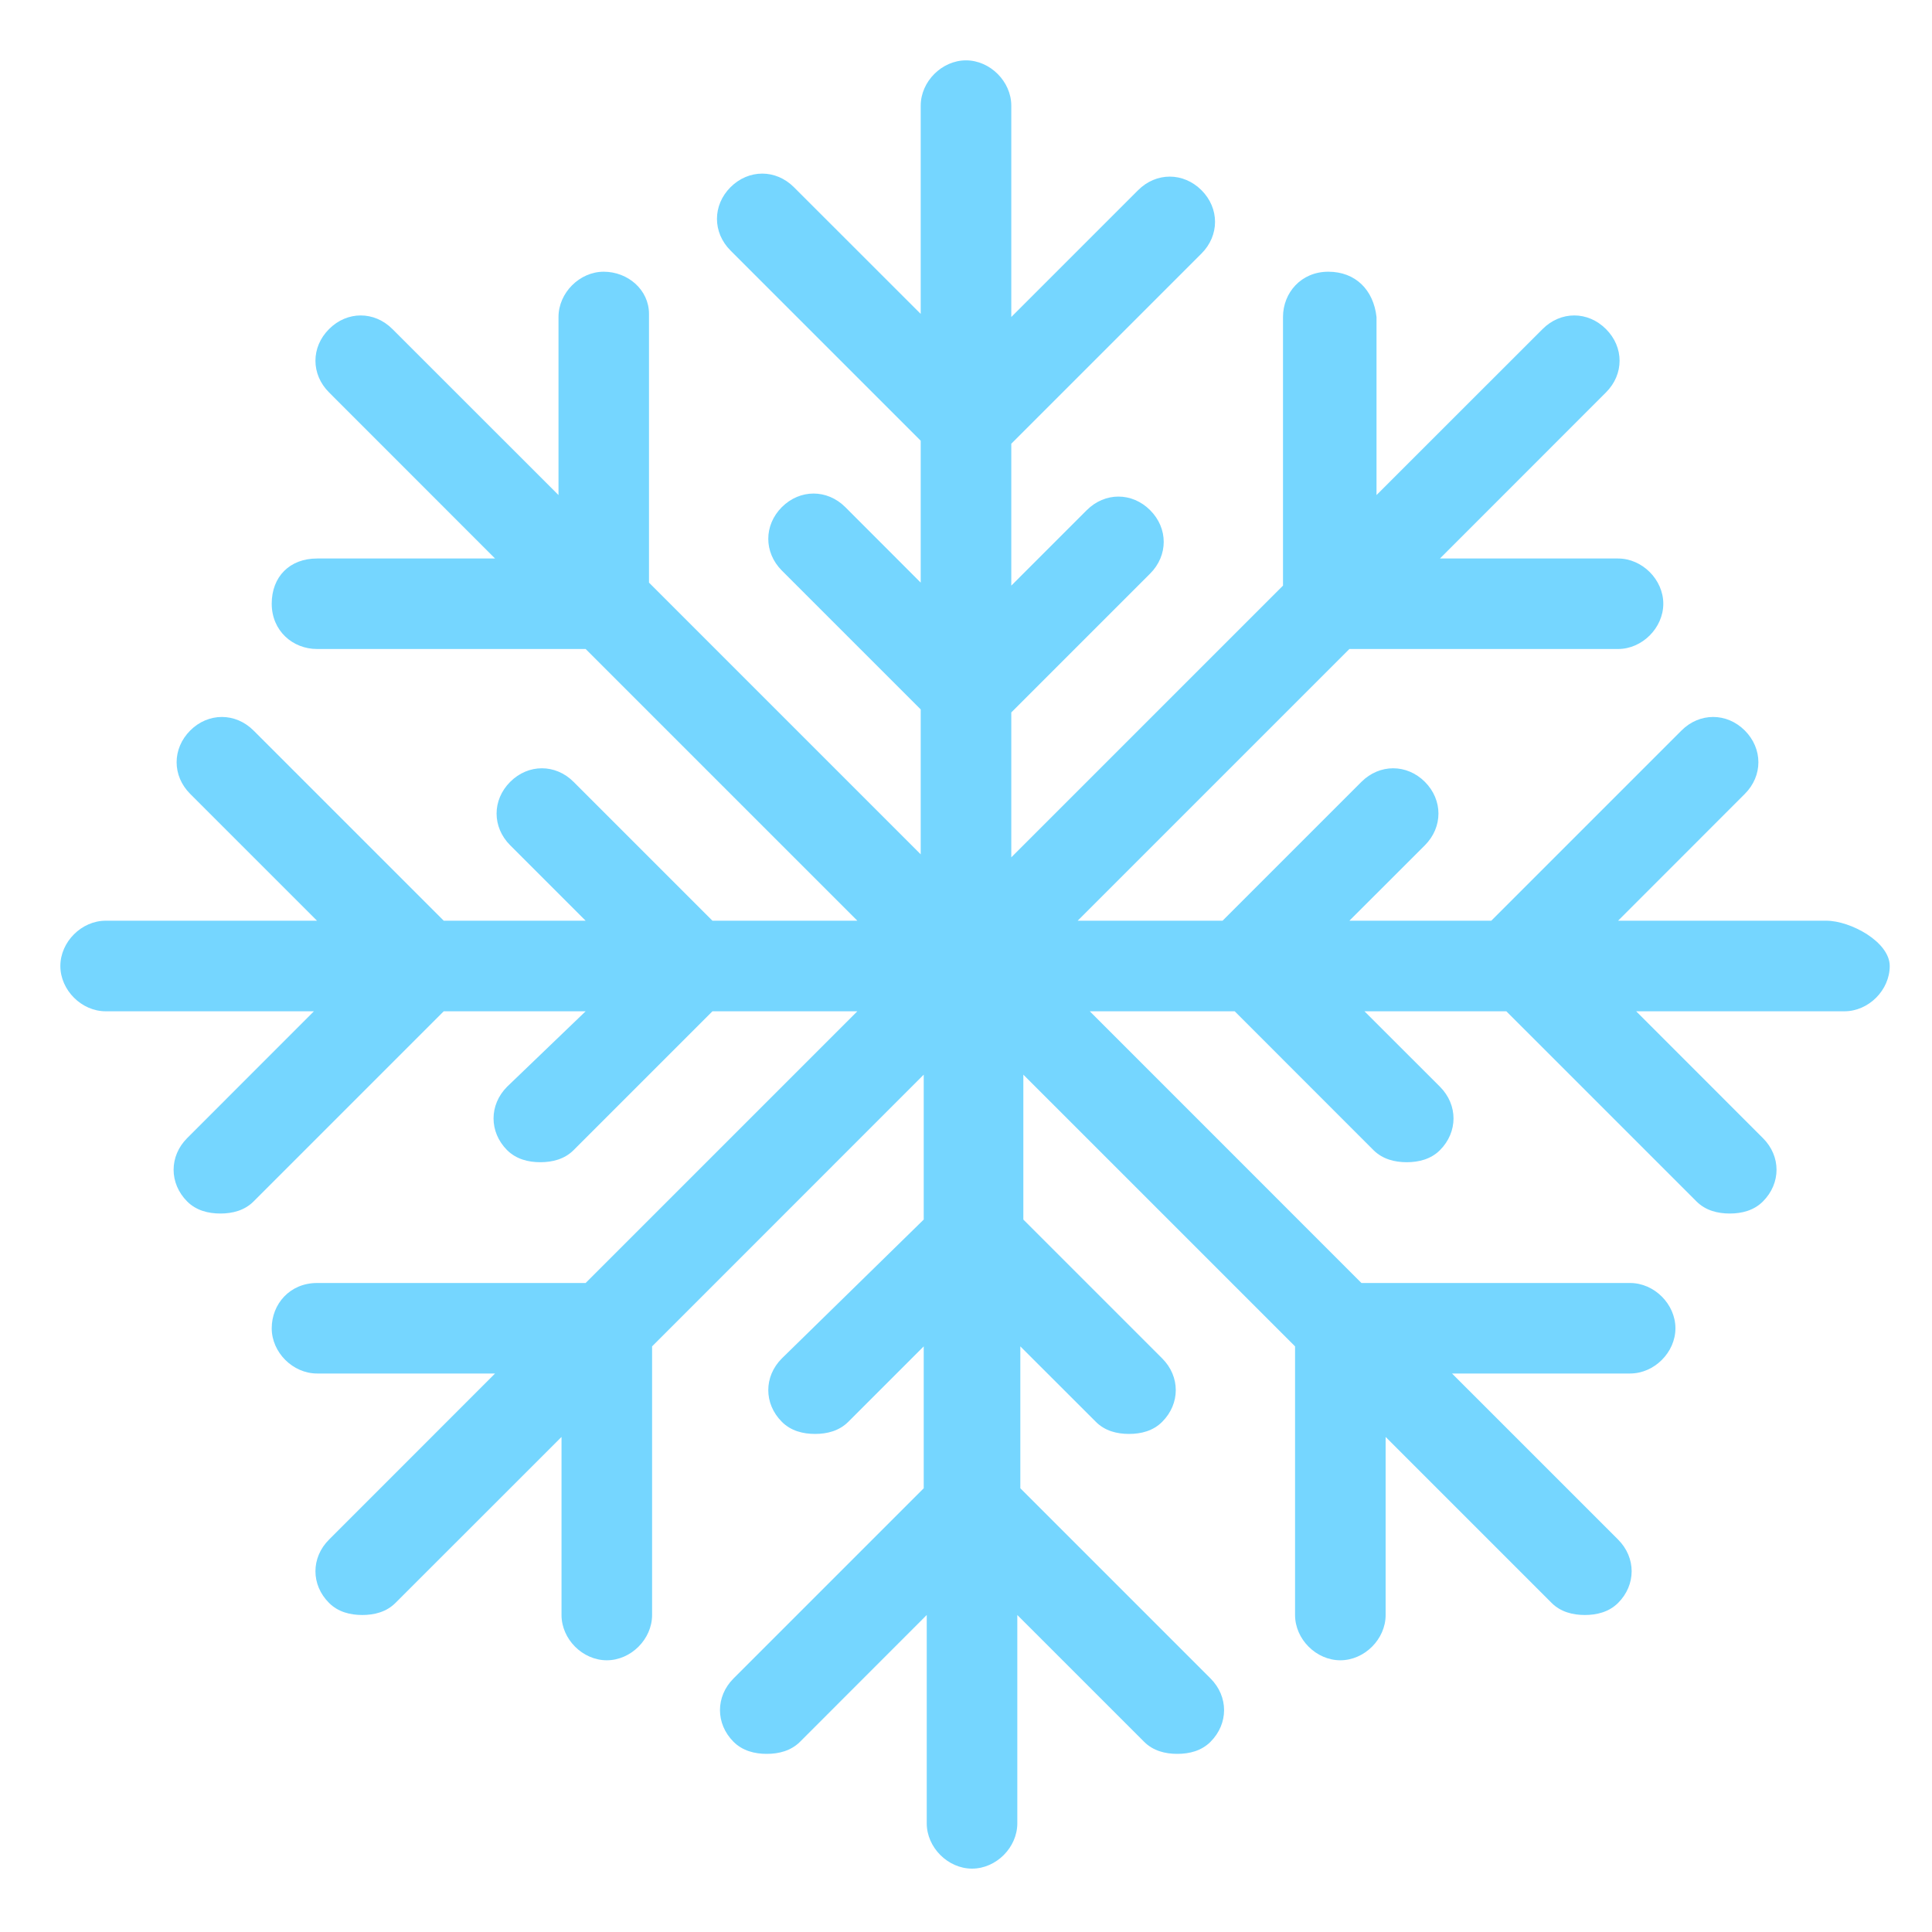<svg width="25" height="25" viewBox="0 0 25 25" fill="none" xmlns="http://www.w3.org/2000/svg">
    <path d="M23.633 11.914H20.938L22.578 10.273C22.812 10.039 22.812 9.688 22.578 9.453C22.344 9.219 21.992 9.219 21.758 9.453L19.297 11.914H17.461L18.438 10.938C18.672 10.703 18.672 10.352 18.438 10.117C18.203 9.883 17.852 9.883 17.617 10.117L15.82 11.914H13.945L17.461 8.398H20.938C21.25 8.398 21.523 8.125 21.523 7.812C21.523 7.5 21.25 7.227 20.938 7.227H18.633L20.781 5.078C21.016 4.844 21.016 4.492 20.781 4.258C20.547 4.023 20.195 4.023 19.961 4.258L17.812 6.406V4.102C17.773 3.75 17.539 3.516 17.188 3.516C16.836 3.516 16.602 3.789 16.602 4.102V7.578L13.086 11.094V9.219L14.883 7.422C15.117 7.188 15.117 6.836 14.883 6.602C14.648 6.367 14.297 6.367 14.062 6.602L13.086 7.578V5.742L15.547 3.281C15.781 3.047 15.781 2.695 15.547 2.461C15.312 2.227 14.961 2.227 14.727 2.461L13.086 4.102V1.367C13.086 1.055 12.812 0.781 12.5 0.781C12.188 0.781 11.914 1.055 11.914 1.367V4.062L10.273 2.422C10.039 2.188 9.688 2.188 9.453 2.422C9.219 2.656 9.219 3.008 9.453 3.242L11.914 5.703V7.539L10.938 6.562C10.703 6.328 10.352 6.328 10.117 6.562C9.883 6.797 9.883 7.148 10.117 7.383L11.914 9.18V11.055L8.398 7.539V4.062C8.398 3.75 8.125 3.516 7.812 3.516C7.5 3.516 7.227 3.789 7.227 4.102V6.406L5.078 4.258C4.844 4.023 4.492 4.023 4.258 4.258C4.023 4.492 4.023 4.844 4.258 5.078L6.406 7.227H4.102C3.75 7.227 3.516 7.461 3.516 7.812C3.516 8.164 3.789 8.398 4.102 8.398H7.578L11.094 11.914H9.219L7.422 10.117C7.188 9.883 6.836 9.883 6.602 10.117C6.367 10.352 6.367 10.703 6.602 10.938L7.578 11.914H5.742L3.281 9.453C3.047 9.219 2.695 9.219 2.461 9.453C2.227 9.688 2.227 10.039 2.461 10.273L4.102 11.914H1.367C1.055 11.914 0.781 12.188 0.781 12.5C0.781 12.812 1.055 13.086 1.367 13.086H4.062L2.422 14.727C2.188 14.961 2.188 15.312 2.422 15.547C2.539 15.664 2.695 15.703 2.852 15.703C3.008 15.703 3.164 15.664 3.281 15.547L5.742 13.086H7.578L6.562 14.062C6.328 14.297 6.328 14.648 6.562 14.883C6.68 15 6.836 15.039 6.992 15.039C7.148 15.039 7.305 15 7.422 14.883L9.219 13.086H11.094L7.578 16.602H4.102C3.75 16.602 3.516 16.875 3.516 17.188C3.516 17.5 3.789 17.773 4.102 17.773H6.406L4.258 19.922C4.023 20.156 4.023 20.508 4.258 20.742C4.375 20.859 4.531 20.898 4.688 20.898C4.844 20.898 5 20.859 5.117 20.742L7.266 18.594V20.898C7.266 21.211 7.539 21.484 7.852 21.484C8.164 21.484 8.438 21.211 8.438 20.898V17.422L11.953 13.906V15.781L10.117 17.578C9.883 17.812 9.883 18.164 10.117 18.398C10.234 18.516 10.391 18.555 10.547 18.555C10.703 18.555 10.859 18.516 10.977 18.398L11.953 17.422V19.258L9.492 21.719C9.258 21.953 9.258 22.305 9.492 22.539C9.609 22.656 9.766 22.695 9.922 22.695C10.078 22.695 10.234 22.656 10.352 22.539L11.992 20.898V23.594C11.992 23.906 12.266 24.18 12.578 24.18C12.891 24.18 13.164 23.906 13.164 23.594V20.898L14.805 22.539C14.922 22.656 15.078 22.695 15.234 22.695C15.391 22.695 15.547 22.656 15.664 22.539C15.898 22.305 15.898 21.953 15.664 21.719L13.203 19.258V17.422L14.18 18.398C14.297 18.516 14.453 18.555 14.609 18.555C14.766 18.555 14.922 18.516 15.039 18.398C15.273 18.164 15.273 17.812 15.039 17.578L13.242 15.781V13.906L16.758 17.422V20.898C16.758 21.211 17.031 21.484 17.344 21.484C17.656 21.484 17.93 21.211 17.93 20.898V18.594L20.078 20.742C20.195 20.859 20.352 20.898 20.508 20.898C20.664 20.898 20.82 20.859 20.938 20.742C21.172 20.508 21.172 20.156 20.938 19.922L18.789 17.773H21.094C21.406 17.773 21.68 17.5 21.68 17.188C21.68 16.875 21.406 16.602 21.094 16.602H17.617L14.102 13.086H15.977L17.773 14.883C17.891 15 18.047 15.039 18.203 15.039C18.359 15.039 18.516 15 18.633 14.883C18.867 14.648 18.867 14.297 18.633 14.062L17.656 13.086H19.492L21.953 15.547C22.07 15.664 22.227 15.703 22.383 15.703C22.539 15.703 22.695 15.664 22.812 15.547C23.047 15.312 23.047 14.961 22.812 14.727L21.172 13.086H23.867C24.18 13.086 24.453 12.812 24.453 12.5C24.453 12.188 23.945 11.914 23.633 11.914" fill="#75D6FF"/>
</svg>